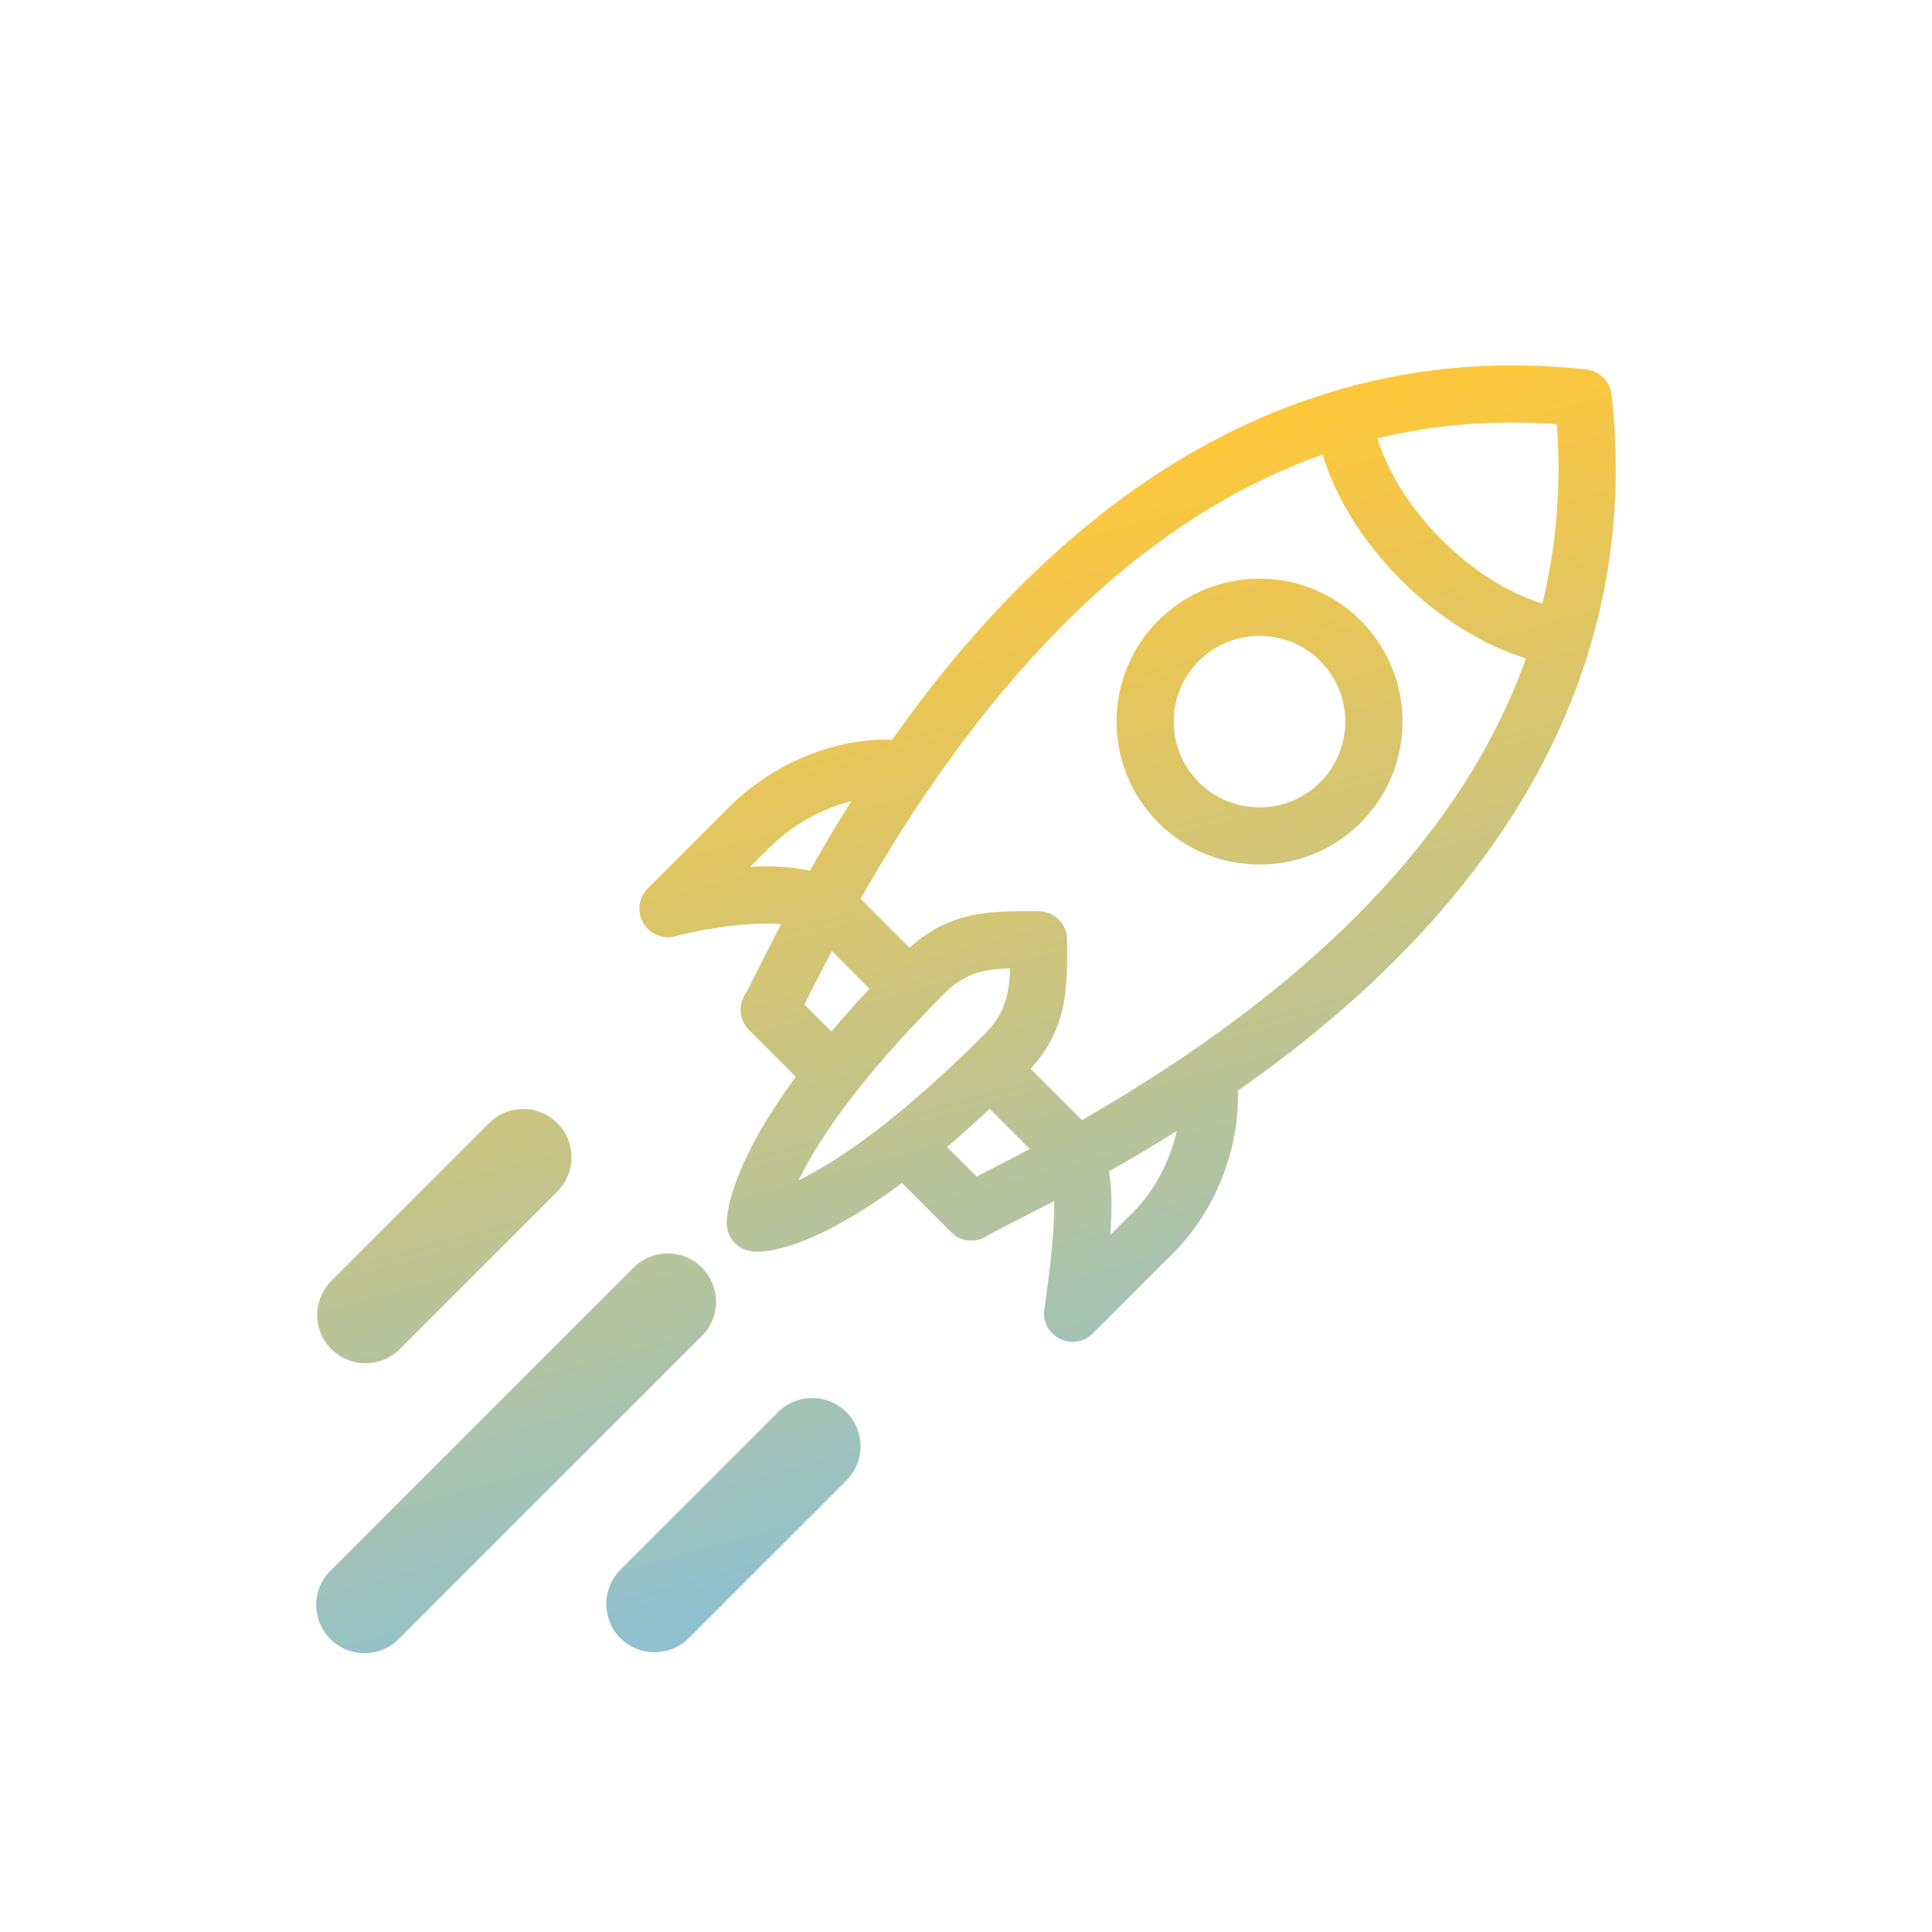 <?xml version="1.0" encoding="utf-8"?>
<!-- Generator: Adobe Illustrator 24.0.0, SVG Export Plug-In . SVG Version: 6.00 Build 0)  -->
<svg version="1.1" id="Livello_1" xmlns="http://www.w3.org/2000/svg" xmlns:xlink="http://www.w3.org/1999/xlink" x="0px" y="0px"
	 viewBox="0 0 600 600" style="enable-background:new 0 0 600 600;" xml:space="preserve">
<style type="text/css">
	.st0{fill:url(#SVGID_1_);}
	.st1{fill:url(#SVGID_2_);}
	.st2{fill:url(#SVGID_3_);}
	.st3{fill:url(#SVGID_4_);}
	.st4{fill:url(#SVGID_5_);}
</style>
<g>
	<linearGradient id="SVGID_1_" gradientUnits="userSpaceOnUse" x1="431.973" y1="506.802" x2="335.513" y2="151.05">
		<stop  offset="0" style="stop-color:#7BC0EB"/>
		<stop  offset="1" style="stop-color:#FDC73C"/>
	</linearGradient>
	<path class="st0" d="M500.5,122.61c-0.46-4.13-3.72-7.39-7.85-7.85c-70.3-7.81-130.23,20.31-179.12,70.64
		c-13.99,14.4-26.12,29.65-36.48,44.36c-17.53-0.71-36.97,7.22-50.74,21l-25.13,25.13c-2.84,2.84-3.42,7.24-1.41,10.73
		s6.11,5.18,9.99,4.14c5.83-1.57,15.3-3.39,24.41-3.81c3.33-0.15,6.09-0.11,8.39,0.07c-5.55,10.67-9.8,19.6-11.2,21.84
		c-2.21,3.51-1.7,8.08,1.24,11.01l14.54,14.54c-21.16,28.86-21.51,43.64-21.44,45.74c0.15,4.43,3.61,8.59,9.34,8.59
		c4.96,0,19.19-2.11,45.08-21.34l15.29,15.29c2.95,2.95,7.57,3.45,11.09,1.19c2.39-1.54,10.8-5.61,20.89-10.88
		c0.17,7.52-0.85,18.55-3.07,33.52c-1.26,8.49,9.06,13.59,15.07,7.58l25.13-25.13c12.96-12.96,20.47-32.2,19.92-50.26
		c15.5-10.83,31.62-23.6,46.67-38.37C480.95,251.46,508.21,191.98,500.5,122.61z M483.5,131.75c1.42,19.16-0.09,37.72-4.5,55.69
		c-10.95-3.45-21.65-10.22-31.31-19.88c-9.7-9.7-16.48-20.44-19.92-31.43C445.74,131.79,464.32,130.32,483.5,131.75z M233.01,269.18
		l5.86-5.86c7.09-7.09,16.31-12.19,25.48-14.49c-4.79,7.6-9.06,14.87-12.83,21.57C245.71,269.11,239.24,268.87,233.01,269.18z
		 M249.82,311.96c1.92-3.79,4.25-8.55,8.52-16.62l11.69,11.7c-4.35,4.67-8.28,9.1-11.82,13.31L249.82,311.96z M293.27,308.56
		c6.47-6.47,12.68-7.65,20.39-7.82c-0.17,7.51-1.37,13.93-7.83,20.38c-27.58,27.58-46.49,39.9-57.79,45.4
		C253.61,355,265.96,335.86,293.27,308.56z M303.26,365.39l-9.16-9.16c4.18-3.55,8.6-7.49,13.27-11.86l12.45,12.45
		C311.63,361.19,308.21,362.83,303.26,365.39z M351.95,376.39l-7.11,7.11c0.58-8.62,0.38-14.9-0.44-19.74
		c6.53-3.68,13.63-7.85,21.06-12.52C363.35,360.64,358.58,369.76,351.95,376.39z M335.99,347.87l-15.93-15.93
		c11.79-12.97,11.35-25.47,11.35-40.07c0-4.91-3.98-8.88-8.88-8.88c-13.64,0-26.77-0.73-40.07,11.35l-15.21-15.21
		c41.54-72.84,89.55-118.95,143.49-137.94c4.27,13.82,12.58,27.13,24.4,38.95c11.76,11.76,25.01,20.05,38.77,24.34
		C454.8,258.12,408.7,306.1,335.99,347.87z"/>
	<linearGradient id="SVGID_2_" gradientUnits="userSpaceOnUse" x1="465.353" y1="497.751" x2="368.893" y2="141.999">
		<stop  offset="0" style="stop-color:#7BC0EB"/>
		<stop  offset="1" style="stop-color:#FDC73C"/>
	</linearGradient>
	<path class="st1" d="M422.57,192.69c-17.32-17.32-45.5-17.32-62.82,0c-17.32,17.32-17.32,45.5,0,62.82
		c17.32,17.32,45.5,17.32,62.82,0C439.89,238.2,439.89,210.01,422.57,192.69z M410,242.95c-10.39,10.39-27.3,10.39-37.69,0
		c-10.39-10.39-10.39-27.3,0-37.69c10.39-10.39,27.3-10.39,37.69,0C420.39,215.65,420.39,232.56,410,242.95z"/>
	<linearGradient id="SVGID_3_" gradientUnits="userSpaceOnUse" x1="189.175" y1="572.635" x2="92.715" y2="216.883">
		<stop  offset="0" style="stop-color:#7BC0EB"/>
		<stop  offset="1" style="stop-color:#FDC73C"/>
	</linearGradient>
	<path class="st2" d="M113.51,423.37c3.84,0,7.68-1.46,10.61-4.39l48.97-48.97c5.86-5.86,5.86-15.35,0-21.21
		c-5.86-5.86-15.35-5.86-21.21,0l-48.97,48.97c-5.86,5.86-5.86,15.35,0,21.21C105.83,421.91,109.67,423.37,113.51,423.37z"/>
	<linearGradient id="SVGID_4_" gradientUnits="userSpaceOnUse" x1="192.897" y1="571.626" x2="96.437" y2="215.874">
		<stop  offset="0" style="stop-color:#7BC0EB"/>
		<stop  offset="1" style="stop-color:#FDC73C"/>
	</linearGradient>
	<path class="st3" d="M217.97,393.67c-5.86-5.86-15.35-5.86-21.21,0l-94.15,94.15c-5.86,5.86-5.86,15.35,0,21.21
		c2.93,2.93,6.77,4.39,10.61,4.39c3.84,0,7.68-1.46,10.61-4.39l94.15-94.15C223.83,409.03,223.83,399.53,217.97,393.67
		L217.97,393.67z"/>
	<linearGradient id="SVGID_5_" gradientUnits="userSpaceOnUse" x1="250.117" y1="556.111" x2="153.657" y2="200.359">
		<stop  offset="0" style="stop-color:#7BC0EB"/>
		<stop  offset="1" style="stop-color:#FDC73C"/>
	</linearGradient>
	<path class="st4" d="M241.64,438.55l-48.97,48.97c-5.86,5.86-5.86,15.35,0,21.21c2.93,2.93,6.77,4.39,10.61,4.39
		c3.84,0,7.68-1.46,10.61-4.39l48.97-48.97c5.86-5.86,5.86-15.35,0-21.21C256.99,432.7,247.49,432.7,241.64,438.55L241.64,438.55z"
		/>
</g>
</svg>
